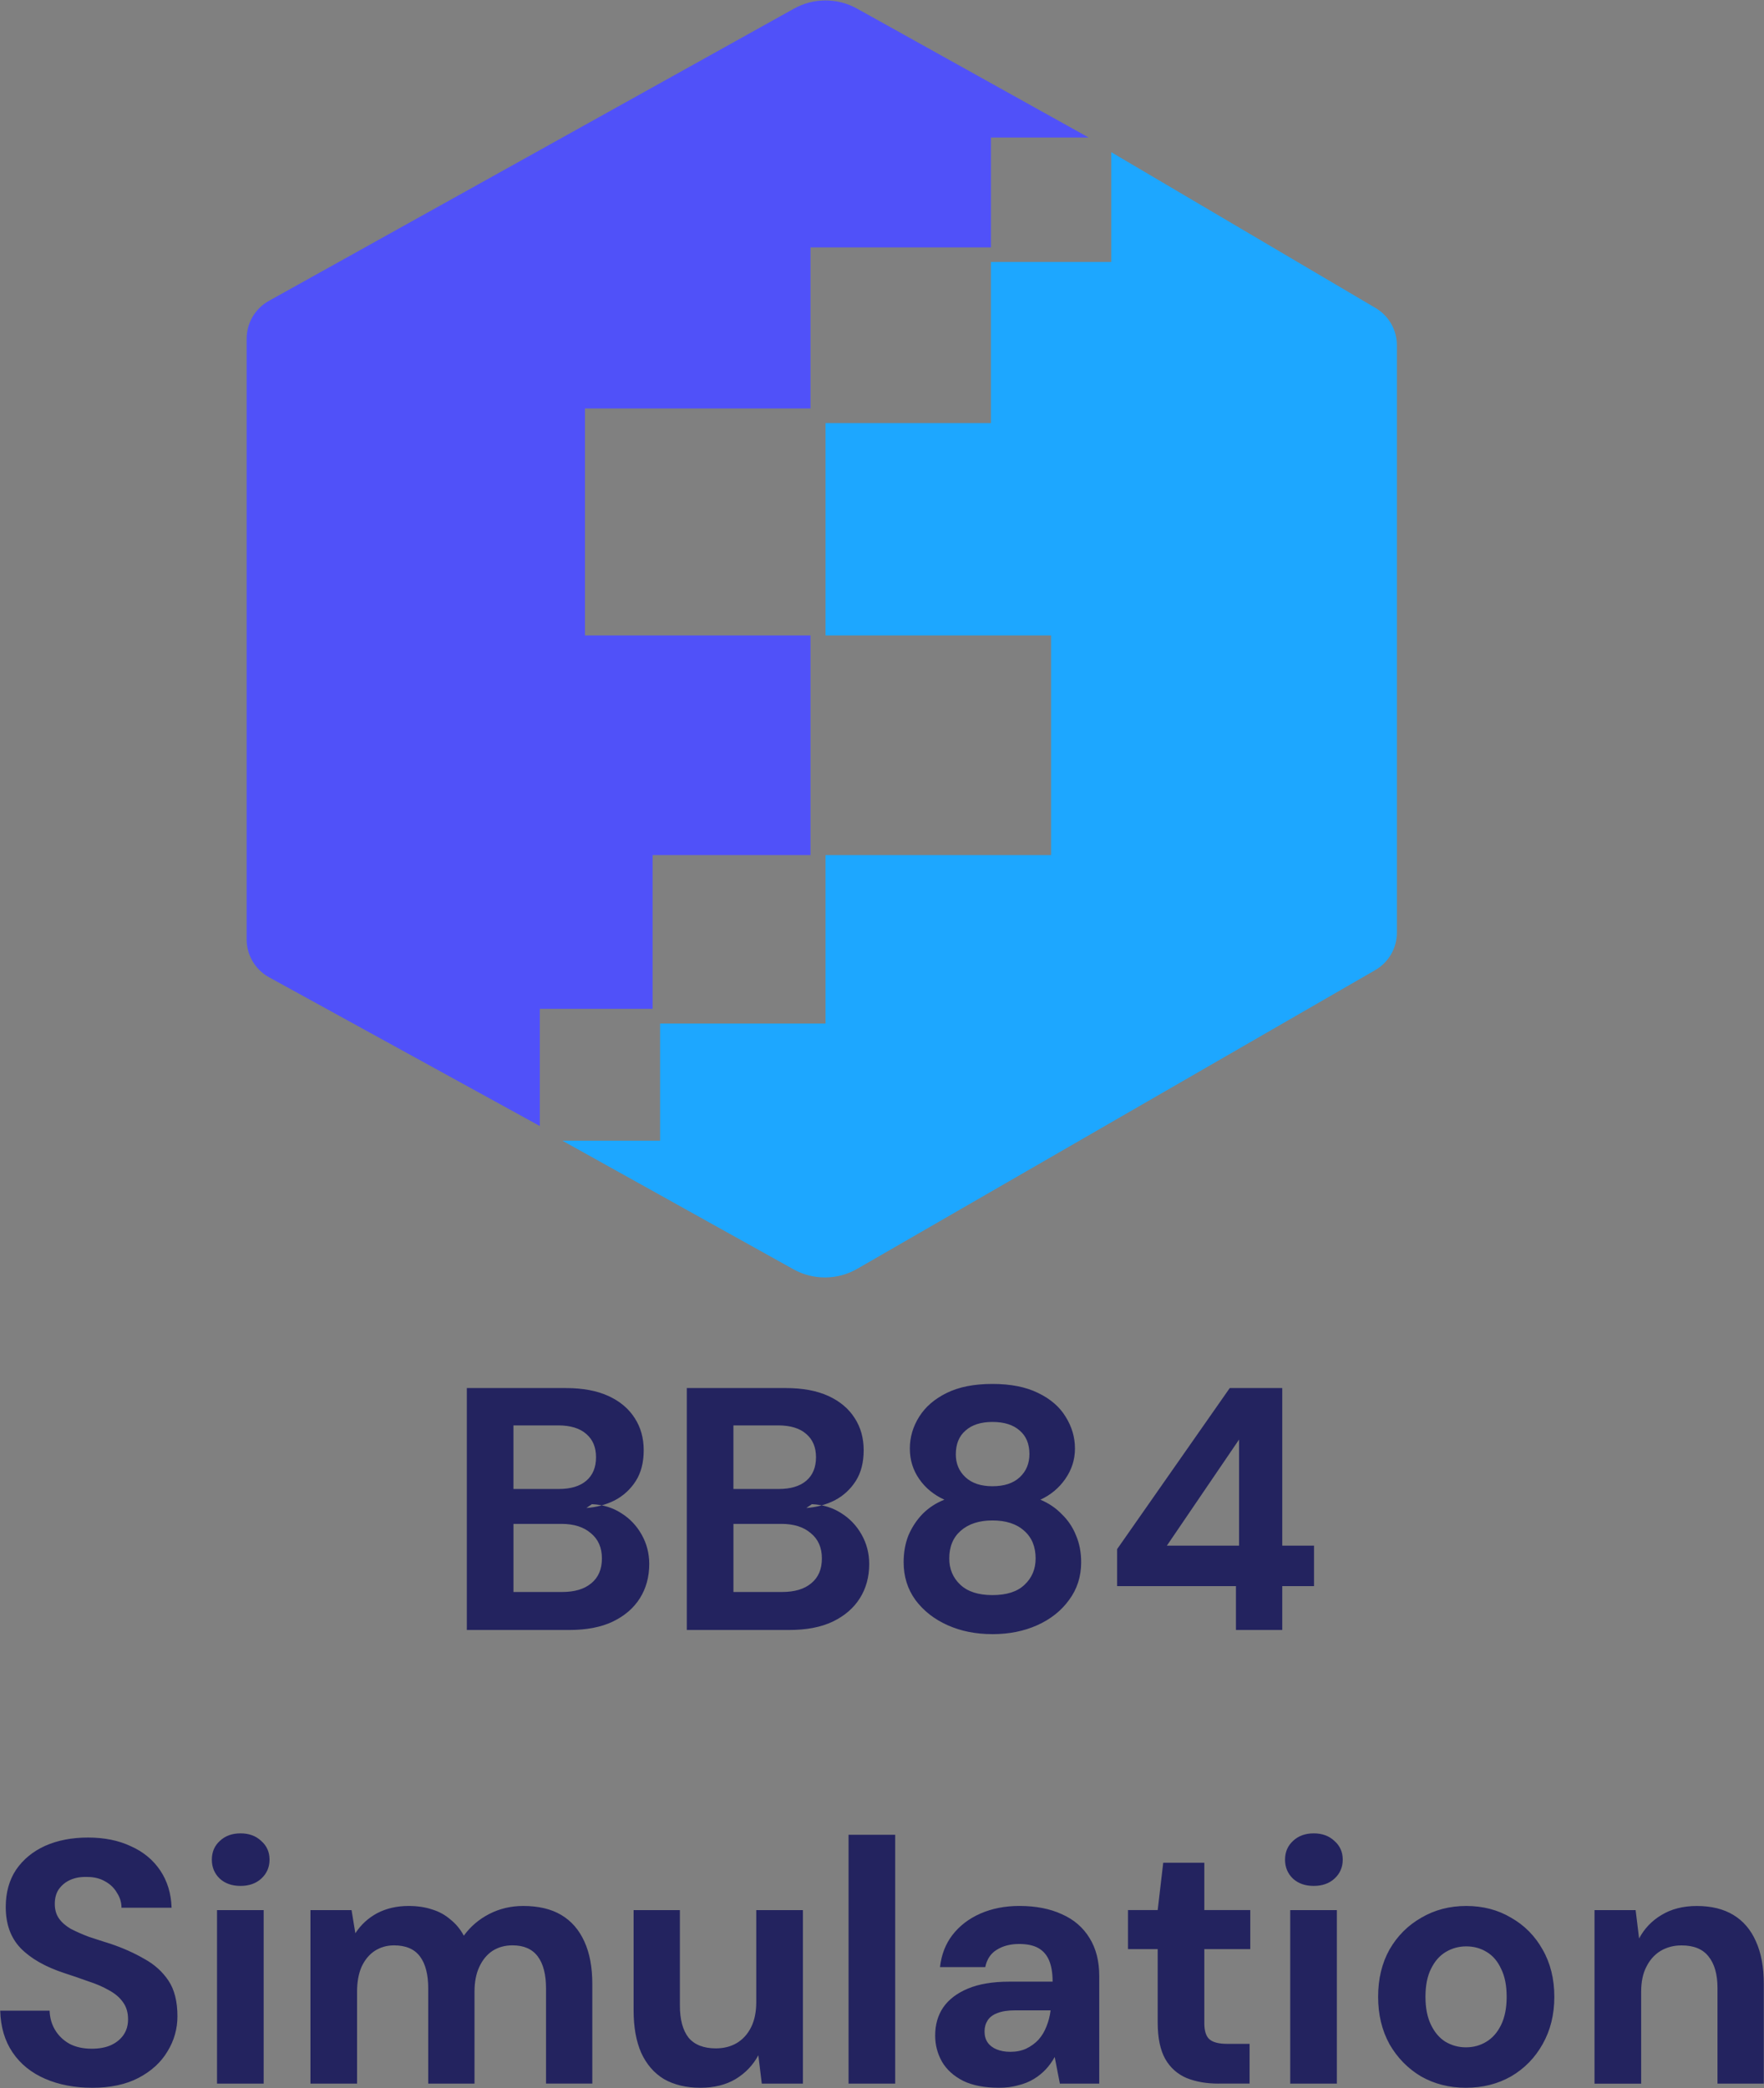 <?xml version="1.0" encoding="UTF-8"?>
<!DOCTYPE svg PUBLIC "-//W3C//DTD SVG 1.1//EN" "http://www.w3.org/Graphics/SVG/1.1/DTD/svg11.dtd">
<!-- Creator: CorelDRAW 2017 -->
<svg xmlns="http://www.w3.org/2000/svg" xml:space="preserve" width="0.851in" height="1.007in" version="1.1" style="shape-rendering:geometricPrecision; text-rendering:geometricPrecision; image-rendering:optimizeQuality; fill-rule:evenodd; clip-rule:evenodd"
viewBox="0 0 851 1007"
 xmlns:xlink="http://www.w3.org/1999/xlink">
 <rect x="0" y="0" width="851" height="1007" fill="#808080" stroke="none"/>
 <defs>
  <style type="text/css">
   <![CDATA[
    .fil9 {fill:black}
    .fil2 {fill:#1DA7FF}
    .fil3 {fill:#23235F}
    .fil7 {fill:#2B3B47}
    .fil1 {fill:#5051F9}
    .fil5 {fill:#5453F6}
    .fil8 {fill:#D32A2A}
    .fil4 {fill:#F2F2FF}
    .fil0 {fill:#FBFAFF}
    .fil6 {fill:#FF473E}
   ]]>
  </style>
 </defs>
 <g id="Layer_x0020_1">
  <rect class="fil0" x="-1663.94" y="-1766.4" width="1395.83" height="10666.67"/>
  <g id="_2742437695744">
   <path class="fil1" d="M118.98 163.31l0 289.69c0,7.6 4.14,14.6 10.8,18.26l130.65 71.75 0 -56.5 54.41 0 0 -74.15 76.17 0 0 -105.93 -108.81 0 0 -109.46 108.81 0 0 -77.68 87.05 0 0 -52.97 47.15 0 -111.75 -62.17c-9.45,-5.26 -20.94,-5.26 -30.39,0l-253.38 140.96c-6.61,3.68 -10.7,10.65 -10.7,18.2z"/>
   <path class="fil2" d="M663.65 148.55l-127.57 -75.17 0 52.96 -58.03 0 0 77.69 -79.8 0 0 102.4 108.81 0 0 105.93 -108.81 0 0 81.21 -79.8 0 0 56.5 -47.15 0 111.48 62.02c9.59,5.34 21.29,5.25 30.8,-0.24l249.89 -144.05c6.45,-3.72 10.43,-10.6 10.43,-18.05l0 -283.26c0,-7.37 -3.9,-14.2 -10.26,-17.95z"/>
   <path class="fil3" d="M225.21 786.04l0 -116.67 47.83 0c8.11,0 14.94,1.28 20.5,3.83 5.56,2.56 9.78,6.11 12.67,10.67 2.89,4.44 4.33,9.61 4.33,15.5 0,5.89 -1.28,10.83 -3.83,14.83 -2.56,4 -5.94,7.11 -10.17,9.33 -4.22,2.11 -8.78,3.33 -13.67,3.67l2.67 -1.83c5.33,0.22 10.06,1.67 14.17,4.33 4.11,2.56 7.39,6 9.83,10.33 2.44,4.33 3.67,9.06 3.67,14.17 0,6.22 -1.5,11.72 -4.5,16.5 -3,4.78 -7.39,8.56 -13.17,11.33 -5.67,2.67 -12.61,4 -20.83,4l-49.5 0zm22.5 -18.33l23.5 0c6,0 10.67,-1.39 14,-4.17 3.44,-2.78 5.17,-6.78 5.17,-12 0,-5.22 -1.78,-9.28 -5.33,-12.17 -3.44,-3 -8.17,-4.5 -14.17,-4.5l-23.17 0 0 32.83zm0 -49.67l21.83 0c5.78,0 10.22,-1.33 13.33,-4 3.11,-2.67 4.67,-6.44 4.67,-11.33 0,-4.78 -1.56,-8.5 -4.67,-11.17 -3.11,-2.78 -7.67,-4.17 -13.67,-4.17l-21.5 0 0 30.67zm83.62 68l0 -116.67 47.83 0c8.11,0 14.94,1.28 20.5,3.83 5.56,2.56 9.78,6.11 12.67,10.67 2.89,4.44 4.33,9.61 4.33,15.5 0,5.89 -1.28,10.83 -3.83,14.83 -2.56,4 -5.94,7.11 -10.17,9.33 -4.22,2.11 -8.78,3.33 -13.67,3.67l2.67 -1.83c5.33,0.22 10.06,1.67 14.17,4.33 4.11,2.56 7.39,6 9.83,10.33 2.44,4.33 3.67,9.06 3.67,14.17 0,6.22 -1.5,11.72 -4.5,16.5 -3,4.78 -7.39,8.56 -13.17,11.33 -5.67,2.67 -12.61,4 -20.83,4l-49.5 0zm22.5 -18.33l23.5 0c6,0 10.67,-1.39 14,-4.17 3.44,-2.78 5.17,-6.78 5.17,-12 0,-5.22 -1.78,-9.28 -5.33,-12.17 -3.44,-3 -8.17,-4.5 -14.17,-4.5l-23.17 0 0 32.83zm0 -49.67l21.83 0c5.78,0 10.22,-1.33 13.33,-4 3.11,-2.67 4.67,-6.44 4.67,-11.33 0,-4.78 -1.56,-8.5 -4.67,-11.17 -3.11,-2.78 -7.67,-4.17 -13.67,-4.17l-21.5 0 0 30.67zm124.95 70c-8,0 -15.22,-1.44 -21.67,-4.33 -6.44,-2.89 -11.61,-6.94 -15.5,-12.17 -3.78,-5.22 -5.67,-11.28 -5.67,-18.17 0,-4.78 0.78,-9.11 2.33,-13 1.67,-3.89 3.94,-7.33 6.83,-10.33 3,-3 6.5,-5.28 10.5,-6.83 -5.11,-2.33 -9.17,-5.67 -12.17,-10 -3,-4.33 -4.5,-9.22 -4.5,-14.67 0,-5.44 1.5,-10.56 4.5,-15.33 3,-4.78 7.44,-8.61 13.33,-11.5 5.89,-2.89 13.22,-4.33 22,-4.33 8.78,0 16.11,1.44 22,4.33 6,2.89 10.44,6.72 13.33,11.5 3,4.78 4.5,9.89 4.5,15.33 0,5.33 -1.56,10.22 -4.67,14.67 -3,4.33 -7,7.67 -12,10 4,1.67 7.44,4 10.33,7 3,2.89 5.28,6.28 6.83,10.17 1.67,3.89 2.5,8.22 2.5,13 0,6.89 -1.94,12.94 -5.83,18.17 -3.78,5.22 -8.89,9.28 -15.33,12.17 -6.44,2.89 -13.67,4.33 -21.67,4.33zm0 -18.83c6.89,0 12.06,-1.67 15.5,-5 3.56,-3.33 5.33,-7.56 5.33,-12.67 0,-5.67 -1.83,-10.11 -5.5,-13.33 -3.67,-3.33 -8.78,-5 -15.33,-5 -6.44,0 -11.56,1.67 -15.33,5 -3.67,3.22 -5.5,7.67 -5.5,13.33 0,5.11 1.78,9.33 5.33,12.67 3.56,3.33 8.72,5 15.5,5zm0 -52.5c5.67,0 10.06,-1.44 13.17,-4.33 3.11,-2.89 4.67,-6.61 4.67,-11.17 0,-4.89 -1.56,-8.67 -4.67,-11.33 -3.11,-2.78 -7.5,-4.17 -13.17,-4.17 -5.56,0 -9.89,1.39 -13,4.17 -3.11,2.67 -4.67,6.5 -4.67,11.5 0,4.44 1.56,8.11 4.67,11 3.11,2.89 7.44,4.33 13,4.33zm117.48 69.33l0 -21.17 -57.33 0 0 -17.83 54.33 -77.67 25.33 0 0 76 15.33 0 0 19.5 -15.33 0 0 21.17 -22.33 0zm-33.33 -40.67l34.83 0 0 -51.17 -34.83 51.17zm-518.49 261.42c-8.44,0 -16,-1.45 -22.67,-4.33 -6.67,-2.89 -11.89,-7.11 -15.67,-12.67 -3.78,-5.56 -5.78,-12.28 -6,-20.17l23.83 0c0.11,3.44 1,6.56 2.67,9.34 1.67,2.77 4,5 7,6.67 3,1.56 6.56,2.33 10.67,2.33 3.56,0 6.61,-0.56 9.17,-1.67 2.67,-1.23 4.72,-2.9 6.17,-5 1.44,-2.11 2.17,-4.61 2.17,-7.5 0,-3.33 -0.83,-6.11 -2.5,-8.33 -1.56,-2.22 -3.78,-4.11 -6.67,-5.67 -2.89,-1.67 -6.22,-3.11 -10,-4.33 -3.67,-1.33 -7.56,-2.67 -11.67,-4 -9.11,-3 -16.11,-7 -21,-12 -4.78,-5 -7.17,-11.61 -7.17,-19.83 0,-7 1.67,-13 5,-18 3.44,-5 8.11,-8.83 14,-11.5 6,-2.67 12.89,-4 20.67,-4 7.89,0 14.78,1.39 20.67,4.17 6,2.67 10.72,6.56 14.17,11.67 3.44,5.11 5.28,11.11 5.5,18l-24.17 0c0,-2.56 -0.72,-4.94 -2.17,-7.17 -1.33,-2.33 -3.22,-4.17 -5.67,-5.5 -2.44,-1.44 -5.33,-2.17 -8.67,-2.17 -3,-0.11 -5.67,0.33 -8,1.33 -2.33,1 -4.22,2.5 -5.67,4.5 -1.33,1.89 -2,4.28 -2,7.17 0,2.78 0.67,5.11 2,7 1.33,1.89 3.22,3.56 5.67,5 2.56,1.33 5.44,2.61 8.67,3.83 3.33,1.11 6.94,2.28 10.83,3.5 5.89,2 11.22,4.39 16,7.17 4.89,2.67 8.78,6.17 11.67,10.5 2.89,4.33 4.33,10.06 4.33,17.17 0,6.11 -1.61,11.78 -4.83,17 -3.11,5.22 -7.72,9.44 -13.83,12.67 -6.11,3.22 -13.61,4.83 -22.5,4.83zm60.26 -2l0 -83.67 22.5 0 0 83.67 -22.5 0zm11.33 -95.34c-4.11,0 -7.44,-1.17 -10,-3.5 -2.56,-2.44 -3.83,-5.5 -3.83,-9.17 0,-3.67 1.28,-6.67 3.83,-9 2.56,-2.44 5.89,-3.67 10,-3.67 4.11,0 7.44,1.22 10,3.67 2.67,2.33 4,5.33 4,9 0,3.67 -1.33,6.72 -4,9.17 -2.56,2.33 -5.89,3.5 -10,3.5zm33.74 95.34l0 -83.67 19.83 0 1.83 11.17c2.67,-4.11 6.17,-7.33 10.5,-9.67 4.44,-2.33 9.5,-3.5 15.17,-3.5 4.22,0 8,0.56 11.33,1.67 3.33,1 6.28,2.61 8.83,4.83 2.67,2.11 4.83,4.72 6.5,7.83 3.22,-4.44 7.33,-7.94 12.33,-10.5 5,-2.56 10.44,-3.83 16.33,-3.83 7.33,0 13.44,1.44 18.33,4.33 4.89,2.89 8.61,7.17 11.17,12.83 2.56,5.56 3.83,12.39 3.83,20.5l0 48 -22.33 0 0 -45.84c0,-6.78 -1.33,-11.94 -4,-15.5 -2.67,-3.56 -6.72,-5.33 -12.17,-5.33 -3.67,0 -6.89,0.89 -9.67,2.67 -2.67,1.78 -4.78,4.33 -6.33,7.67 -1.56,3.33 -2.33,7.33 -2.33,12l0 44.34 -22.33 0 0 -45.84c0,-6.78 -1.33,-11.94 -4,-15.5 -2.67,-3.56 -6.83,-5.33 -12.5,-5.33 -3.44,0 -6.56,0.89 -9.33,2.67 -2.67,1.78 -4.78,4.33 -6.33,7.67 -1.44,3.33 -2.17,7.33 -2.17,12l0 44.34 -22.5 0zm188.07 2c-6.78,0 -12.61,-1.4 -17.5,-4.17 -4.78,-2.89 -8.44,-7.11 -11,-12.67 -2.44,-5.56 -3.67,-12.39 -3.67,-20.5l0 -48.33 22.33 0 0 46c0,6.78 1.39,11.94 4.17,15.5 2.89,3.44 7.28,5.17 13.17,5.17 3.78,0 7.11,-0.83 10,-2.5 3,-1.78 5.33,-4.33 7,-7.67 1.67,-3.33 2.5,-7.39 2.5,-12.17l0 -44.33 22.5 0 0 83.67 -19.83 0 -1.67 -13.67c-2.56,4.77 -6.22,8.61 -11,11.5 -4.67,2.77 -10.33,4.17 -17,4.17zm71.53 -2l0 -120 22.5 0 0 120 -22.5 0zm72.61 2c-7,0 -12.78,-1.11 -17.33,-3.33 -4.56,-2.33 -7.94,-5.39 -10.17,-9.17 -2.22,-3.9 -3.33,-8.11 -3.33,-12.67 0,-5.23 1.28,-9.72 3.83,-13.5 2.67,-3.89 6.67,-6.94 12,-9.17 5.33,-2.22 12,-3.33 20,-3.33l20.83 0c0,-4.11 -0.56,-7.5 -1.67,-10.17 -1.11,-2.67 -2.83,-4.67 -5.17,-6 -2.33,-1.33 -5.44,-2 -9.33,-2 -4.22,0 -7.83,0.94 -10.83,2.83 -2.89,1.78 -4.72,4.56 -5.5,8.33l-21.83 0c0.67,-6 2.67,-11.17 6,-15.5 3.44,-4.44 7.94,-7.89 13.5,-10.33 5.56,-2.44 11.83,-3.67 18.83,-3.67 7.89,0 14.72,1.33 20.5,4 5.78,2.56 10.22,6.39 13.33,11.5 3.11,5 4.67,11.11 4.67,18.33l0 51.84 -19 0 -2.5 -12.83c-1.22,2.22 -2.67,4.22 -4.33,6 -1.67,1.77 -3.61,3.33 -5.83,4.67 -2.22,1.33 -4.72,2.33 -7.5,3 -2.78,0.77 -5.83,1.17 -9.17,1.17zm5.33 -17.33c2.89,0 5.44,-0.5 7.67,-1.5 2.33,-1.11 4.33,-2.56 6,-4.33 1.67,-1.89 2.94,-4 3.83,-6.33 1,-2.45 1.67,-5 2,-7.67l0 -0.17 -17.17 0c-3.44,0 -6.28,0.44 -8.5,1.33 -2.11,0.78 -3.67,1.94 -4.67,3.5 -1,1.56 -1.5,3.33 -1.5,5.33 0,2.11 0.5,3.89 1.5,5.33 1,1.44 2.44,2.55 4.33,3.33 1.89,0.77 4.06,1.17 6.5,1.17zm100.52 15.33c-5.78,0 -10.89,-0.9 -15.33,-2.67 -4.44,-1.89 -7.89,-4.94 -10.33,-9.17 -2.44,-4.33 -3.67,-10.23 -3.67,-17.67l0 -35.34 -14.33 0 0 -18.83 14.33 0 2.67 -22.83 19.83 0 0 22.83 22.17 0 0 18.83 -22.17 0 0 35.67c0,3.77 0.83,6.39 2.5,7.83 1.67,1.44 4.5,2.17 8.5,2.17l10.83 0 0 19.17 -15 0zm34.61 0l0 -83.67 22.5 0 0 83.67 -22.5 0zm11.33 -95.34c-4.11,0 -7.44,-1.17 -10,-3.5 -2.56,-2.44 -3.83,-5.5 -3.83,-9.17 0,-3.67 1.28,-6.67 3.83,-9 2.56,-2.44 5.89,-3.67 10,-3.67 4.11,0 7.44,1.22 10,3.67 2.67,2.33 4,5.33 4,9 0,3.67 -1.33,6.72 -4,9.17 -2.56,2.33 -5.89,3.5 -10,3.5zm73.41 97.34c-8,0 -15.22,-1.83 -21.67,-5.5 -6.33,-3.78 -11.39,-8.95 -15.17,-15.5 -3.67,-6.67 -5.5,-14.28 -5.5,-22.84 0,-8.67 1.83,-16.28 5.5,-22.83 3.78,-6.56 8.89,-11.67 15.33,-15.33 6.44,-3.78 13.67,-5.67 21.67,-5.67 8.11,0 15.33,1.89 21.67,5.67 6.45,3.67 11.5,8.78 15.17,15.33 3.78,6.56 5.67,14.17 5.67,22.83 0,8.56 -1.88,16.17 -5.67,22.84 -3.67,6.55 -8.72,11.72 -15.17,15.5 -6.45,3.67 -13.72,5.5 -21.83,5.5zm0 -19.5c3.67,0 6.94,-0.9 9.83,-2.67 3,-1.78 5.39,-4.5 7.17,-8.17 1.78,-3.67 2.67,-8.17 2.67,-13.5 0,-5.44 -0.88,-9.94 -2.67,-13.5 -1.67,-3.67 -4,-6.39 -7,-8.17 -2.89,-1.78 -6.17,-2.67 -9.83,-2.67 -3.56,0 -6.83,0.89 -9.83,2.67 -3,1.78 -5.39,4.5 -7.17,8.17 -1.78,3.56 -2.67,8.06 -2.67,13.5 0,5.33 0.89,9.83 2.67,13.5 1.78,3.67 4.11,6.39 7,8.17 3,1.77 6.28,2.67 9.83,2.67zm62.06 17.5l0 -83.67 19.83 0 1.67 13.67c2.55,-4.78 6.17,-8.56 10.83,-11.33 4.77,-2.89 10.44,-4.33 17,-4.33 7,0 12.89,1.44 17.67,4.33 4.77,2.89 8.39,7.11 10.83,12.67 2.55,5.56 3.83,12.44 3.83,20.67l0 48 -22.33 0 0 -46c0,-6.67 -1.45,-11.78 -4.33,-15.33 -2.78,-3.56 -7.11,-5.33 -13,-5.33 -3.78,0 -7.17,0.89 -10.17,2.67 -2.9,1.78 -5.17,4.33 -6.83,7.67 -1.67,3.22 -2.5,7.22 -2.5,12l0 44.34 -22.5 0z"/>
  </g>
  <rect class="fil4" x="-6956.55" y="-1175.96" width="1395.83" height="1656.25"/>
  <g>
   <path class="fil5" d="M-6318.52 -668.02c16.46,3.04 11.89,27.89 -4.58,24.85 -130.59,-24.3 -222.09,27.36 -152.82,155.28 8.28,14.53 -13.69,27.06 -21.96,12.54 -82.48,-144.63 24.47,-222.03 179.37,-192.68zm329.36 245.3c116.74,-142.89 65.33,-249.15 -75.04,-250.89 -16.67,-0.22 -16.98,25.04 -0.31,25.26 124.25,-0.53 153.81,91.47 56,209.35 -10.78,13.13 8.96,28.74 19.34,16.28zm-122.8 224.13c8.53,-14.19 -12.71,-27.39 -21.66,-13.06 -70.63,111.87 -156.96,77.41 -209.21,-57.49 -5.65,-16.07 -29.5,-7.67 -23.85,8.39 46.22,141.31 168.81,203.57 254.72,62.16l0 0zm-77.37 -251.65c0,-27.25 -29.68,-44.39 -53.3,-30.75 -23.62,13.62 -23.62,47.88 0,61.51 23.62,13.63 53.3,-3.5 53.3,-30.76zm-310.29 114.83c4.11,-112.29 167.54,-255.53 360.25,-304.81 16.54,-3.6 11.19,-28.29 -5.37,-24.69 -178,39.44 -389.17,197.83 -380.29,336.44 -30.85,18.64 -30.54,63.88 0.94,81.97 31.8,18.28 71.75,-4.69 71.75,-41.25 0,-27.48 -22.57,-47.29 -47.29,-47.67l0 0zm523.35 87.55c22.72,14.8 55.58,8.02 68.85,-18.53 16.32,-32.7 -9.15,-71.11 -45.74,-68.99 -34.35,1.99 -54.58,38.33 -40.15,68.07 -111,48.33 -317.16,-32.54 -438.38,-161.1 -11.09,-12.25 -29.82,4.74 -18.73,16.99 114.97,127.25 348.59,230.15 474.15,163.56zm-200.78 -521.11c0.01,-31.26 -31.19,-55.5 -62.78,-45.22 -34.85,11.35 -44.28,56.3 -16.93,80.72 23.02,20.54 57.67,13.71 72.56,-10.28 86.25,57.07 139.77,252.13 82.74,458.56 -4.93,15.98 19.23,23.46 24.17,7.48 51.82,-167.55 23.79,-415.67 -99.76,-491.26z"/>
  </g>
  <path class="fil5" d="M-6789.33 204.25l0 -116.67 47.83 0c8.11,0 14.94,1.28 20.5,3.83 5.56,2.55 9.78,6.11 12.67,10.67 2.89,4.45 4.33,9.61 4.33,15.5 0,5.89 -1.28,10.83 -3.83,14.83 -2.56,4 -5.94,7.11 -10.17,9.33 -4.22,2.12 -8.78,3.33 -13.67,3.67l2.67 -1.83c5.33,0.22 10.06,1.67 14.17,4.33 4.11,2.55 7.39,6 9.83,10.33 2.44,4.33 3.67,9.06 3.67,14.17 0,6.22 -1.5,11.72 -4.5,16.5 -3,4.78 -7.39,8.55 -13.17,11.33 -5.67,2.67 -12.61,4 -20.83,4l-49.5 0zm22.5 -18.33l23.5 0c6,0 10.67,-1.39 14,-4.17 3.44,-2.78 5.17,-6.78 5.17,-12 0,-5.22 -1.78,-9.28 -5.33,-12.17 -3.44,-3 -8.17,-4.5 -14.17,-4.5l-23.17 0 0 32.83zm0 -49.67l21.83 0c5.78,0 10.22,-1.33 13.33,-4 3.11,-2.67 4.67,-6.44 4.67,-11.33 0,-4.78 -1.56,-8.5 -4.67,-11.17 -3.11,-2.78 -7.67,-4.17 -13.67,-4.17l-21.5 0 0 30.67zm83.62 68l0 -116.67 47.83 0c8.11,0 14.94,1.28 20.5,3.83 5.56,2.55 9.78,6.11 12.67,10.67 2.89,4.45 4.33,9.61 4.33,15.5 0,5.89 -1.28,10.83 -3.83,14.83 -2.56,4 -5.94,7.11 -10.17,9.33 -4.22,2.12 -8.78,3.33 -13.67,3.67l2.67 -1.83c5.33,0.22 10.06,1.67 14.17,4.33 4.11,2.55 7.39,6 9.83,10.33 2.44,4.33 3.67,9.06 3.67,14.17 0,6.22 -1.5,11.72 -4.5,16.5 -3,4.78 -7.39,8.55 -13.17,11.33 -5.67,2.67 -12.61,4 -20.83,4l-49.5 0zm22.5 -18.33l23.5 0c6,0 10.67,-1.39 14,-4.17 3.44,-2.78 5.17,-6.78 5.17,-12 0,-5.22 -1.78,-9.28 -5.33,-12.17 -3.44,-3 -8.17,-4.5 -14.17,-4.5l-23.17 0 0 32.83zm0 -49.67l21.83 0c5.78,0 10.22,-1.33 13.33,-4 3.11,-2.67 4.67,-6.44 4.67,-11.33 0,-4.78 -1.56,-8.5 -4.67,-11.17 -3.11,-2.78 -7.67,-4.17 -13.67,-4.17l-21.5 0 0 30.67zm124.95 70c-8,0 -15.22,-1.44 -21.67,-4.33 -6.44,-2.89 -11.61,-6.95 -15.5,-12.17 -3.78,-5.22 -5.67,-11.28 -5.67,-18.17 0,-4.78 0.78,-9.11 2.33,-13 1.67,-3.89 3.94,-7.33 6.83,-10.33 3,-3 6.5,-5.28 10.5,-6.83 -5.11,-2.33 -9.17,-5.67 -12.17,-10 -3,-4.33 -4.5,-9.22 -4.5,-14.67 0,-5.44 1.5,-10.55 4.5,-15.33 3,-4.78 7.44,-8.61 13.33,-11.5 5.89,-2.89 13.22,-4.33 22,-4.33 8.78,0 16.11,1.45 22,4.33 6,2.89 10.44,6.72 13.33,11.5 3,4.78 4.5,9.89 4.5,15.33 0,5.33 -1.56,10.22 -4.67,14.67 -3,4.33 -7,7.67 -12,10 4,1.67 7.44,4 10.33,7 3,2.89 5.28,6.28 6.83,10.17 1.67,3.89 2.5,8.22 2.5,13 0,6.89 -1.94,12.95 -5.83,18.17 -3.78,5.22 -8.89,9.28 -15.33,12.17 -6.44,2.89 -13.67,4.33 -21.67,4.33zm0 -18.83c6.89,0 12.06,-1.67 15.5,-5 3.56,-3.33 5.33,-7.55 5.33,-12.67 0,-5.67 -1.83,-10.11 -5.5,-13.33 -3.67,-3.33 -8.78,-5 -15.33,-5 -6.44,0 -11.56,1.67 -15.33,5 -3.67,3.22 -5.5,7.67 -5.5,13.33 0,5.12 1.78,9.33 5.33,12.67 3.56,3.33 8.72,5 15.5,5zm0 -52.5c5.67,0 10.06,-1.45 13.17,-4.33 3.11,-2.89 4.67,-6.61 4.67,-11.17 0,-4.89 -1.56,-8.67 -4.67,-11.33 -3.11,-2.78 -7.5,-4.17 -13.17,-4.17 -5.56,0 -9.89,1.39 -13,4.17 -3.11,2.67 -4.67,6.5 -4.67,11.5 0,4.45 1.56,8.11 4.67,11 3.11,2.89 7.44,4.33 13,4.33zm117.47 69.33l0 -21.17 -57.33 0 0 -17.83 54.33 -77.67 25.33 0 0 76 15.33 0 0 19.5 -15.33 0 0 21.17 -22.33 0zm-33.33 -40.67l34.83 0 0 -51.17 -34.83 51.17zm127.46 40.67l0 -116.67 43.83 0c9.44,0 17.22,1.61 23.33,4.83 6.22,3.11 10.83,7.45 13.83,13 3.11,5.45 4.67,11.61 4.67,18.5 0,6.45 -1.5,12.45 -4.5,18 -2.89,5.45 -7.44,9.83 -13.67,13.17 -6.11,3.33 -14,5 -23.67,5l-21.33 0 0 44.17 -22.5 0zm22.5 -62.33l19.83 0c7.22,0 12.39,-1.61 15.5,-4.83 3.22,-3.22 4.83,-7.61 4.83,-13.17 0,-5.67 -1.61,-10.05 -4.83,-13.17 -3.11,-3.22 -8.28,-4.83 -15.5,-4.83l-19.83 0 0 36zm79.54 62.33l0 -83.67 20 0 2 15.5c2.11,-3.67 4.67,-6.78 7.67,-9.33 3,-2.67 6.44,-4.67 10.33,-6 4,-1.44 8.39,-2.17 13.17,-2.17l0 23.83 -7.5 0c-3.33,0 -6.44,0.39 -9.33,1.17 -2.78,0.67 -5.22,1.89 -7.33,3.67 -2.11,1.78 -3.72,4.17 -4.83,7.17 -1.11,3 -1.67,6.78 -1.67,11.33l0 38.5 -22.5 0zm106.23 2c-8,0 -15.22,-1.83 -21.67,-5.5 -6.33,-3.78 -11.39,-8.94 -15.17,-15.5 -3.67,-6.67 -5.5,-14.28 -5.5,-22.83 0,-8.67 1.83,-16.28 5.5,-22.83 3.78,-6.55 8.89,-11.67 15.33,-15.33 6.44,-3.78 13.67,-5.67 21.67,-5.67 8.11,0 15.33,1.89 21.67,5.67 6.44,3.67 11.5,8.78 15.17,15.33 3.78,6.55 5.67,14.17 5.67,22.83 0,8.55 -1.89,16.17 -5.67,22.83 -3.67,6.56 -8.72,11.72 -15.17,15.5 -6.44,3.67 -13.72,5.5 -21.83,5.5zm0 -19.5c3.67,0 6.94,-0.88 9.83,-2.67 3,-1.78 5.39,-4.5 7.17,-8.17 1.78,-3.67 2.67,-8.17 2.67,-13.5 0,-5.45 -0.89,-9.95 -2.67,-13.5 -1.67,-3.67 -4,-6.39 -7,-8.17 -2.89,-1.78 -6.17,-2.67 -9.83,-2.67 -3.56,0 -6.83,0.89 -9.83,2.67 -3,1.78 -5.39,4.5 -7.17,8.17 -1.78,3.55 -2.67,8.05 -2.67,13.5 0,5.33 0.89,9.83 2.67,13.5 1.78,3.67 4.11,6.39 7,8.17 3,1.78 6.28,2.67 9.83,2.67zm96.47 17.5c-5.78,0 -10.89,-0.88 -15.33,-2.67 -4.44,-1.89 -7.89,-4.95 -10.33,-9.17 -2.44,-4.33 -3.67,-10.22 -3.67,-17.67l0 -35.33 -14.33 0 0 -18.83 14.33 0 2.67 -22.83 19.83 0 0 22.83 22.17 0 0 18.83 -22.17 0 0 35.67c0,3.78 0.83,6.39 2.5,7.83 1.67,1.45 4.5,2.17 8.5,2.17l10.83 0 0 19.17 -15 0zm71.66 2c-8,0 -15.22,-1.83 -21.67,-5.5 -6.33,-3.78 -11.39,-8.94 -15.17,-15.5 -3.67,-6.67 -5.5,-14.28 -5.5,-22.83 0,-8.67 1.83,-16.28 5.5,-22.83 3.78,-6.55 8.89,-11.67 15.33,-15.33 6.44,-3.78 13.67,-5.67 21.67,-5.67 8.11,0 15.33,1.89 21.67,5.67 6.44,3.67 11.5,8.78 15.16,15.33 3.78,6.55 5.67,14.17 5.67,22.83 0,8.55 -1.89,16.17 -5.67,22.83 -3.67,6.56 -8.72,11.72 -15.16,15.5 -6.44,3.67 -13.72,5.5 -21.83,5.5zm0 -19.5c3.67,0 6.94,-0.88 9.83,-2.67 3,-1.78 5.39,-4.5 7.17,-8.17 1.78,-3.67 2.67,-8.17 2.67,-13.5 0,-5.45 -0.89,-9.95 -2.67,-13.5 -1.67,-3.67 -4,-6.39 -7,-8.17 -2.89,-1.78 -6.17,-2.67 -9.83,-2.67 -3.56,0 -6.83,0.89 -9.83,2.67 -3,1.78 -5.39,4.5 -7.17,8.17 -1.78,3.55 -2.67,8.05 -2.67,13.5 0,5.33 0.89,9.83 2.67,13.5 1.78,3.67 4.11,6.39 7,8.17 3,1.78 6.28,2.67 9.83,2.67zm102.72 19.5c-8.44,0 -15.94,-1.83 -22.5,-5.5 -6.55,-3.78 -11.67,-8.94 -15.33,-15.5 -3.67,-6.67 -5.5,-14.22 -5.5,-22.67 0,-8.67 1.83,-16.28 5.5,-22.83 3.67,-6.55 8.78,-11.72 15.33,-15.5 6.56,-3.78 14.06,-5.67 22.5,-5.67 10.78,0 19.78,2.83 27,8.5 7.33,5.55 12,13.28 14,23.17l-23.83 0c-0.89,-3.88 -2.95,-6.94 -6.17,-9.17 -3.11,-2.22 -6.83,-3.33 -11.17,-3.33 -3.89,0 -7.39,1 -10.5,3 -3,2 -5.39,4.83 -7.17,8.5 -1.78,3.67 -2.67,8.06 -2.67,13.17 0,3.78 0.5,7.22 1.5,10.33 1.12,3 2.56,5.62 4.33,7.83 1.78,2.11 3.89,3.72 6.33,4.83 2.55,1.11 5.28,1.67 8.17,1.67 2.89,0 5.5,-0.45 7.83,-1.33 2.33,-1 4.33,-2.44 6,-4.33 1.78,-1.89 2.95,-4.17 3.5,-6.83l23.83 0c-2,9.67 -6.67,17.39 -14,23.17 -7.33,5.67 -16.33,8.5 -27,8.5zm100.07 0c-8,0 -15.22,-1.83 -21.67,-5.5 -6.33,-3.78 -11.39,-8.94 -15.17,-15.5 -3.67,-6.67 -5.5,-14.28 -5.5,-22.83 0,-8.67 1.83,-16.28 5.5,-22.83 3.78,-6.55 8.89,-11.67 15.33,-15.33 6.45,-3.78 13.67,-5.67 21.67,-5.67 8.11,0 15.33,1.89 21.67,5.67 6.44,3.67 11.5,8.78 15.17,15.33 3.78,6.55 5.67,14.17 5.67,22.83 0,8.55 -1.89,16.17 -5.67,22.83 -3.67,6.56 -8.72,11.72 -15.17,15.5 -6.45,3.67 -13.72,5.5 -21.83,5.5zm0 -19.5c3.67,0 6.95,-0.88 9.83,-2.67 3,-1.78 5.39,-4.5 7.17,-8.17 1.78,-3.67 2.67,-8.17 2.67,-13.5 0,-5.45 -0.89,-9.95 -2.67,-13.5 -1.67,-3.67 -4,-6.39 -7,-8.17 -2.89,-1.78 -6.17,-2.67 -9.83,-2.67 -3.55,0 -6.83,0.89 -9.83,2.67 -3,1.78 -5.39,4.5 -7.17,8.17 -1.78,3.55 -2.67,8.05 -2.67,13.5 0,5.33 0.89,9.83 2.67,13.5 1.78,3.67 4.11,6.39 7,8.17 3,1.78 6.28,2.67 9.83,2.67zm62.06 17.5l0 -120 22.5 0 0 120 -22.5 0z"/>
  <path class="fil6" d="M-5958.1 1287.35c0,166.11 -134.63,300.74 -300.72,300.74 -166.09,0 -300.72,-134.63 -300.72,-300.74 0,-166.06 134.63,-300.71 300.72,-300.71 166.09,0 300.72,134.65 300.72,300.71z"/>
  <path class="fil7" d="M-6410.3 1241.21c18.23,0 33.01,-11.11 33.01,7.13l0 65.48c0,18.23 -14.78,33 -33.01,33 -18.23,0 -33.01,-14.77 -33.01,-33l0 -73.99c0,-18.23 14.78,-15.63 33.01,-15.63l0 17.01zm299.96 -8.5c-18.23,0 -33.01,5.89 -33.01,24.13l0 56.98c0,18.23 14.78,33 33.01,33 18.23,0 33,-14.77 33,-33l0 -73.99c0,-18.23 -14.78,-7.11 -33,-7.11zm-53.66 198.44c6.23,-5.63 6.71,-15.24 1.09,-21.47 -5.63,-6.22 -15.23,-6.71 -21.47,-1.09 -33.72,30.46 -86.53,37.32 -128.42,16.67 -7.53,-3.7 -16.63,-0.62 -20.35,6.91 -3.71,7.53 -0.62,16.65 6.91,20.35 20.3,10.01 42.63,14.86 64.89,14.86 35.63,0 71.04,-12.47 97.35,-36.23z"/>
  <path class="fil8" d="M-6150.85 1260.93c-2.28,0 -4.51,-0.7 -6.38,-2 -1.87,-1.3 -3.31,-3.15 -4.1,-5.28 -1.03,-2.78 -0.92,-5.87 0.32,-8.55 1.23,-2.7 3.49,-4.8 6.26,-5.83l87.02 -32.35c5.8,-2.15 12.24,0.8 14.38,6.58 1.04,2.78 0.92,5.85 -0.31,8.55 -1.23,2.7 -3.49,4.8 -6.27,5.83l-87.02 32.35c-1.25,0.46 -2.57,0.7 -3.9,0.7zm-205.46 -7.28c1.03,-2.78 0.92,-5.87 -0.32,-8.56 -1.24,-2.69 -3.49,-4.79 -6.27,-5.82l-87.02 -32.35c-5.77,-2.13 -12.22,0.79 -14.38,6.58 -1.03,2.78 -0.92,5.87 0.32,8.55 1.24,2.7 3.49,4.8 6.27,5.83l87.02 32.35c1.28,0.48 2.6,0.7 3.9,0.7 2.28,0 4.51,-0.7 6.38,-2 1.87,-1.3 3.31,-3.15 4.1,-5.28zm-198.96 -171.17c2.49,8.56 5.85,16.91 9.44,25.73 3.87,8.48 7.93,17.42 12.94,25.8 2.43,4.5 5.13,8.85 7.97,13.15 21.72,-41.13 52.69,-76.63 90.15,-103.7 -4.84,-0.4 -10.02,-0.81 -15.03,-1.96 -6.06,-0.97 -11.78,-2.74 -17.81,-4.5 -5.67,-1.98 -11.72,-4.11 -17.02,-6.65l-8.06 -3.89 -7.33 -4.21c-5.11,-2.82 -8.81,-5.88 -13.06,-8.83 -3.6,-2.96 -7.09,-5.97 -9.89,-8.75 -2.47,-2.74 -5.04,-5.44 -6.71,-7.67l-4.93 -7.5 -2.08 -3.15c-1.32,-2 -3.19,-3.59 -5.37,-4.59 -2.19,-0.98 -4.61,-1.33 -6.98,-1 -2.37,0.32 -4.61,1.32 -6.44,2.88 -1.83,1.54 -3.19,3.58 -3.91,5.86 0,0 -1.31,4.14 -3.27,12.35 -0.8,4.02 -1.22,8.75 -1.81,14.62 -0.32,5.66 -0.22,11.98 0.1,19.13 0.74,6.67 1.28,14.69 3,22.3 0.78,3.89 1.59,8.02 2.57,12.17l3.54 12.4z"/>
  <path class="fil8" d="M-5953.16 1016.49c-0.59,-5.86 -1.01,-10.59 -1.81,-14.62 -1.96,-8.21 -3.27,-12.33 -3.27,-12.33 -0.88,-2.78 -2.69,-5.18 -5.12,-6.78 -5.86,-3.85 -13.74,-2.23 -17.59,3.63l-2.07 3.16 -4.93 7.49c-1.68,2.23 -4.25,4.93 -6.72,7.67 -2.8,2.78 -6.3,5.79 -9.89,8.75 -4.24,2.97 -7.94,6.01 -13.05,8.83l-7.33 4.22 -8.07 3.88c-5.3,2.55 -11.35,4.67 -17.02,6.65 -6.04,1.76 -11.75,3.53 -17.81,4.5 -5.02,1.15 -10.2,1.57 -15.04,1.96 15.37,11.13 29.66,23.68 42.69,37.47 27.63,46.37 44.88,103.61 44.88,161.29 0,170.54 -138.26,308.76 -308.8,308.76 -59.34,0 -114.76,-16.75 -161.83,-45.8 53.92,51.33 126.83,82.91 207.13,82.91 166,0 300.56,-134.57 300.56,-300.58 0,-51.83 -13.78,-102.02 -37.34,-145.59 0.96,1.74 1.94,3.49 2.87,5.25 2.84,-4.3 5.54,-8.65 7.97,-13.15 5.01,-8.39 9.07,-17.32 12.94,-25.8 3.59,-8.8 6.95,-17.17 9.44,-25.73l3.54 -12.4c0.99,-4.15 1.79,-8.27 2.58,-12.17 1.72,-7.61 2.26,-15.63 3,-22.3 0.32,-7.15 0.42,-13.47 0.1,-19.13z"/>
  <path class="fil9" d="M-6781.53 1832.68l0 -116.67 72.17 0 0 11.5 -58.17 0 0 40.67 53.17 0 0 11.33 -53.17 0 0 41.67 58.17 0 0 11.5 -72.17 0zm120.74 2c-6.78,0 -12.44,-1.17 -17,-3.5 -4.56,-2.45 -7.94,-5.61 -10.17,-9.5 -2.22,-4 -3.33,-8.33 -3.33,-13 0,-5.67 1.44,-10.45 4.33,-14.33 3,-4 7.17,-7 12.5,-9 5.44,-2.11 11.83,-3.17 19.17,-3.17l22.17 0c0,-5.23 -0.83,-9.56 -2.5,-13 -1.56,-3.56 -3.89,-6.23 -7,-8 -3,-1.78 -6.78,-2.67 -11.33,-2.67 -5.33,0 -9.94,1.33 -13.83,4 -3.89,2.67 -6.28,6.6 -7.17,11.83l-14.33 0c0.67,-6 2.67,-11 6,-15 3.44,-4.11 7.78,-7.23 13,-9.33 5.22,-2.23 10.67,-3.33 16.33,-3.33 7.78,0 14.22,1.44 19.33,4.33 5.22,2.77 9.11,6.72 11.67,11.83 2.56,5 3.83,10.94 3.83,17.83l0 52 -12.5 0 -0.83 -14.83c-1.11,2.33 -2.56,4.55 -4.33,6.67 -1.67,2 -3.67,3.77 -6,5.33 -2.33,1.44 -5,2.61 -8,3.5 -2.89,0.89 -6.22,1.33 -10,1.33zm2.17 -11.83c3.89,0 7.39,-0.78 10.5,-2.33 3.22,-1.67 5.94,-3.9 8.17,-6.67 2.22,-2.89 3.89,-6.06 5,-9.5 1.22,-3.45 1.83,-7.06 1.83,-10.83l0 -0.5 -21 0c-5.44,0 -9.83,0.67 -13.17,2 -3.33,1.22 -5.72,3 -7.17,5.33 -1.44,2.22 -2.17,4.77 -2.17,7.67 0,3 0.67,5.6 2,7.83 1.44,2.22 3.5,3.94 6.17,5.17 2.78,1.22 6.06,1.83 9.83,1.83zm82.23 9.83l-31.83 -84 14.67 0 25.33 70.5 25.5 -70.5 14.33 0 -31.83 84 -16.17 0zm96.33 2c-7.89,0 -14.89,-1.83 -21,-5.5 -6,-3.67 -10.72,-8.78 -14.17,-15.33 -3.44,-6.67 -5.17,-14.39 -5.17,-23.17 0,-8.9 1.67,-16.61 5,-23.17 3.44,-6.56 8.22,-11.67 14.33,-15.33 6.22,-3.67 13.33,-5.5 21.33,-5.5 8.22,0 15.17,1.83 20.83,5.5 5.78,3.67 10.17,8.5 13.17,14.5 3.11,5.89 4.67,12.39 4.67,19.5 0,1.1 0,2.27 0,3.5 0,1.22 -0.06,2.6 -0.17,4.17l-68.67 0 0 -10.83 55.17 0c-0.33,-7.67 -2.89,-13.67 -7.67,-18 -4.67,-4.33 -10.56,-6.5 -17.67,-6.5 -4.78,0 -9.22,1.1 -13.33,3.33 -4,2.11 -7.22,5.27 -9.67,9.5 -2.44,4.11 -3.67,9.27 -3.67,15.5l0 4.67c0,6.88 1.22,12.67 3.67,17.33 2.56,4.67 5.83,8.17 9.83,10.5 4.11,2.33 8.5,3.5 13.17,3.5 5.89,0 10.72,-1.28 14.5,-3.83 3.89,-2.67 6.67,-6.23 8.33,-10.67l13.83 0c-1.33,5 -3.67,9.5 -7,13.5 -3.33,4 -7.5,7.17 -12.5,9.5 -4.89,2.22 -10.61,3.33 -17.17,3.33zm89.56 0c-7,0 -13.11,-1.17 -18.33,-3.5 -5.11,-2.33 -9.22,-5.56 -12.33,-9.67 -3,-4.23 -4.83,-9.17 -5.5,-14.83l14.33 0c0.56,2.89 1.72,5.55 3.5,8 1.78,2.44 4.17,4.44 7.17,6 3.11,1.44 6.89,2.17 11.33,2.17 3.89,0 7.11,-0.56 9.67,-1.67 2.56,-1.23 4.44,-2.83 5.67,-4.83 1.33,-2 2,-4.17 2,-6.5 0,-3.45 -0.83,-6.06 -2.5,-7.83 -1.56,-1.78 -3.89,-3.17 -7,-4.17 -3.11,-1.11 -6.89,-2.06 -11.33,-2.83 -3.67,-0.67 -7.28,-1.56 -10.83,-2.67 -3.56,-1.11 -6.72,-2.56 -9.5,-4.33 -2.78,-1.9 -5,-4.17 -6.67,-6.83 -1.56,-2.67 -2.33,-5.95 -2.33,-9.83 0,-4.78 1.22,-9 3.67,-12.67 2.44,-3.78 5.94,-6.73 10.5,-8.83 4.67,-2.11 10.06,-3.17 16.17,-3.17 9,0 16.28,2.17 21.83,6.5 5.56,4.33 8.83,10.6 9.83,18.83l-13.83 0c-0.56,-4.23 -2.39,-7.5 -5.5,-9.83 -3,-2.45 -7.17,-3.67 -12.5,-3.67 -5.22,0 -9.22,1.05 -12,3.17 -2.67,2.1 -4,4.89 -4,8.33 0,2.22 0.72,4.22 2.17,6 1.56,1.67 3.78,3.1 6.67,4.33 3,1.22 6.67,2.22 11,3 5.56,1 10.61,2.33 15.17,4 4.56,1.67 8.22,4.17 11,7.5 2.89,3.22 4.33,7.83 4.33,13.83 0,5.22 -1.33,9.77 -4,13.67 -2.56,3.89 -6.22,6.94 -11,9.17 -4.78,2.1 -10.39,3.17 -16.83,3.17zm88.99 0c-8.11,0 -15.22,-1.9 -21.33,-5.67 -6.11,-3.9 -10.83,-9.17 -14.17,-15.83 -3.33,-6.67 -5,-14.23 -5,-22.67 0,-8.45 1.67,-15.95 5,-22.5 3.33,-6.67 8.06,-11.9 14.17,-15.67 6.22,-3.78 13.39,-5.67 21.5,-5.67 6.89,0 12.89,1.39 18,4.17 5.22,2.77 9.22,6.67 12,11.67l0 -49.83 14 0 0 120 -12.67 0 -1.17 -13.83c-1.78,2.77 -4.06,5.39 -6.83,7.83 -2.78,2.33 -6.11,4.27 -10,5.83 -3.89,1.44 -8.39,2.17 -13.5,2.17zm1.67 -12.17c5.56,0 10.44,-1.33 14.67,-4 4.22,-2.67 7.5,-6.33 9.83,-11 2.33,-4.78 3.5,-10.4 3.5,-16.83 0,-6.33 -1.17,-11.9 -3.5,-16.67 -2.33,-4.78 -5.61,-8.5 -9.83,-11.17 -4.22,-2.67 -9.11,-4 -14.67,-4 -5.44,0 -10.28,1.33 -14.5,4 -4.22,2.67 -7.5,6.39 -9.83,11.17 -2.33,4.77 -3.5,10.33 -3.5,16.67 0,6.44 1.17,12.05 3.5,16.83 2.33,4.67 5.61,8.33 9.83,11 4.22,2.67 9.06,4 14.5,4zm65.83 10.17l0 -84 12.67 0 1 16c1.89,-3.78 4.28,-7 7.17,-9.67 3,-2.67 6.56,-4.73 10.67,-6.17 4.22,-1.45 9,-2.17 14.33,-2.17l0 14.67 -5.17 0c-3.56,0 -6.94,0.5 -10.17,1.5 -3.22,0.89 -6.11,2.39 -8.67,4.5 -2.44,2.11 -4.39,5 -5.83,8.67 -1.33,3.55 -2,8 -2,13.33l0 43.33 -14 0zm96.09 2c-7.78,0 -14.78,-1.78 -21,-5.33 -6.22,-3.67 -11.11,-8.78 -14.67,-15.33 -3.56,-6.67 -5.33,-14.4 -5.33,-23.17 0,-9 1.78,-16.78 5.33,-23.33 3.67,-6.67 8.61,-11.78 14.83,-15.33 6.33,-3.67 13.39,-5.5 21.17,-5.5 8,0 15.06,1.83 21.17,5.5 6.22,3.55 11.11,8.67 14.67,15.33 3.67,6.55 5.5,14.27 5.5,23.17 0,8.89 -1.83,16.67 -5.5,23.33 -3.67,6.55 -8.61,11.67 -14.83,15.33 -6.22,3.55 -13.33,5.33 -21.33,5.33zm0.17 -12c4.78,0 9.22,-1.17 13.33,-3.5 4.11,-2.45 7.44,-6.06 10,-10.83 2.56,-4.78 3.83,-10.67 3.83,-17.67 0,-7.11 -1.28,-13 -3.83,-17.67 -2.44,-4.78 -5.72,-8.33 -9.83,-10.67 -4,-2.45 -8.44,-3.67 -13.33,-3.67 -4.67,0 -9.11,1.22 -13.33,3.67 -4.11,2.33 -7.44,5.89 -10,10.67 -2.44,4.67 -3.67,10.55 -3.67,17.67 0,7 1.22,12.89 3.67,17.67 2.56,4.77 5.83,8.39 9.83,10.83 4.11,2.33 8.56,3.5 13.33,3.5zm61.13 46.67l0 -120.67 12.67 0 1.17 13.67c1.78,-2.67 4.06,-5.17 6.83,-7.5 2.78,-2.45 6.11,-4.39 10,-5.83 3.89,-1.56 8.33,-2.33 13.33,-2.33 8.22,0 15.33,1.94 21.33,5.83 6.11,3.88 10.83,9.17 14.17,15.83 3.44,6.55 5.17,14.05 5.17,22.5 0,8.44 -1.72,16 -5.17,22.67 -3.33,6.55 -8.06,11.72 -14.17,15.5 -6.11,3.77 -13.28,5.67 -21.5,5.67 -6.78,0 -12.78,-1.4 -18,-4.17 -5.11,-2.78 -9.06,-6.67 -11.83,-11.67l0 50.5 -14 0zm42.33 -46.83c5.44,0 10.28,-1.33 14.5,-4 4.22,-2.67 7.5,-6.33 9.83,-11 2.44,-4.78 3.67,-10.4 3.67,-16.83 0,-6.33 -1.22,-11.9 -3.67,-16.67 -2.33,-4.78 -5.61,-8.5 -9.83,-11.17 -4.22,-2.67 -9.06,-4 -14.5,-4 -5.56,0 -10.44,1.33 -14.67,4 -4.22,2.67 -7.5,6.39 -9.83,11.17 -2.33,4.77 -3.5,10.33 -3.5,16.67 0,6.44 1.17,12.05 3.5,16.83 2.33,4.67 5.61,8.33 9.83,11 4.22,2.67 9.11,4 14.67,4zm62 46.83l0 -120.67 12.67 0 1.17 13.67c1.78,-2.67 4.06,-5.17 6.83,-7.5 2.78,-2.45 6.11,-4.39 10,-5.83 3.89,-1.56 8.33,-2.33 13.33,-2.33 8.22,0 15.33,1.94 21.33,5.83 6.11,3.88 10.83,9.17 14.17,15.83 3.45,6.55 5.17,14.05 5.17,22.5 0,8.44 -1.72,16 -5.17,22.67 -3.33,6.55 -8.05,11.72 -14.17,15.5 -6.11,3.77 -13.28,5.67 -21.5,5.67 -6.78,0 -12.78,-1.4 -18,-4.17 -5.11,-2.78 -9.06,-6.67 -11.83,-11.67l0 50.5 -14 0zm42.33 -46.83c5.44,0 10.28,-1.33 14.5,-4 4.23,-2.67 7.5,-6.33 9.83,-11 2.45,-4.78 3.67,-10.4 3.67,-16.83 0,-6.33 -1.22,-11.9 -3.67,-16.67 -2.33,-4.78 -5.6,-8.5 -9.83,-11.17 -4.22,-2.67 -9.06,-4 -14.5,-4 -5.56,0 -10.44,1.33 -14.67,4 -4.22,2.67 -7.5,6.39 -9.83,11.17 -2.33,4.77 -3.5,10.33 -3.5,16.67 0,6.44 1.17,12.05 3.5,16.83 2.33,4.67 5.61,8.33 9.83,11 4.22,2.67 9.11,4 14.67,4zm98.83 12.17c-7.89,0 -14.89,-1.83 -21,-5.5 -6,-3.67 -10.73,-8.78 -14.17,-15.33 -3.45,-6.67 -5.17,-14.39 -5.17,-23.17 0,-8.9 1.67,-16.61 5,-23.17 3.44,-6.56 8.22,-11.67 14.33,-15.33 6.22,-3.67 13.33,-5.5 21.33,-5.5 8.22,0 15.17,1.83 20.83,5.5 5.77,3.67 10.17,8.5 13.17,14.5 3.1,5.89 4.67,12.39 4.67,19.5 0,1.1 0,2.27 0,3.5 0,1.22 -0.06,2.6 -0.17,4.17l-68.67 0 0 -10.83 55.17 0c-0.33,-7.67 -2.9,-13.67 -7.67,-18 -4.67,-4.33 -10.56,-6.5 -17.67,-6.5 -4.78,0 -9.23,1.1 -13.33,3.33 -4,2.11 -7.23,5.27 -9.67,9.5 -2.44,4.11 -3.67,9.27 -3.67,15.5l0 4.67c0,6.88 1.22,12.67 3.67,17.33 2.56,4.67 5.83,8.17 9.83,10.5 4.1,2.33 8.5,3.5 13.17,3.5 5.89,0 10.72,-1.28 14.5,-3.83 3.89,-2.67 6.67,-6.23 8.33,-10.67l13.83 0c-1.33,5 -3.67,9.5 -7,13.5 -3.33,4 -7.5,7.17 -12.5,9.5 -4.9,2.22 -10.61,3.33 -17.17,3.33zm57.9 -2l0 -84 12.67 0 1 16c1.89,-3.78 4.27,-7 7.17,-9.67 3,-2.67 6.55,-4.73 10.67,-6.17 4.22,-1.45 9,-2.17 14.33,-2.17l0 14.67 -5.17 0c-3.56,0 -6.95,0.5 -10.17,1.5 -3.23,0.89 -6.11,2.39 -8.67,4.5 -2.45,2.11 -4.4,5 -5.83,8.67 -1.33,3.55 -2,8 -2,13.33l0 43.33 -14 0z"/>
 </g>
</svg>
